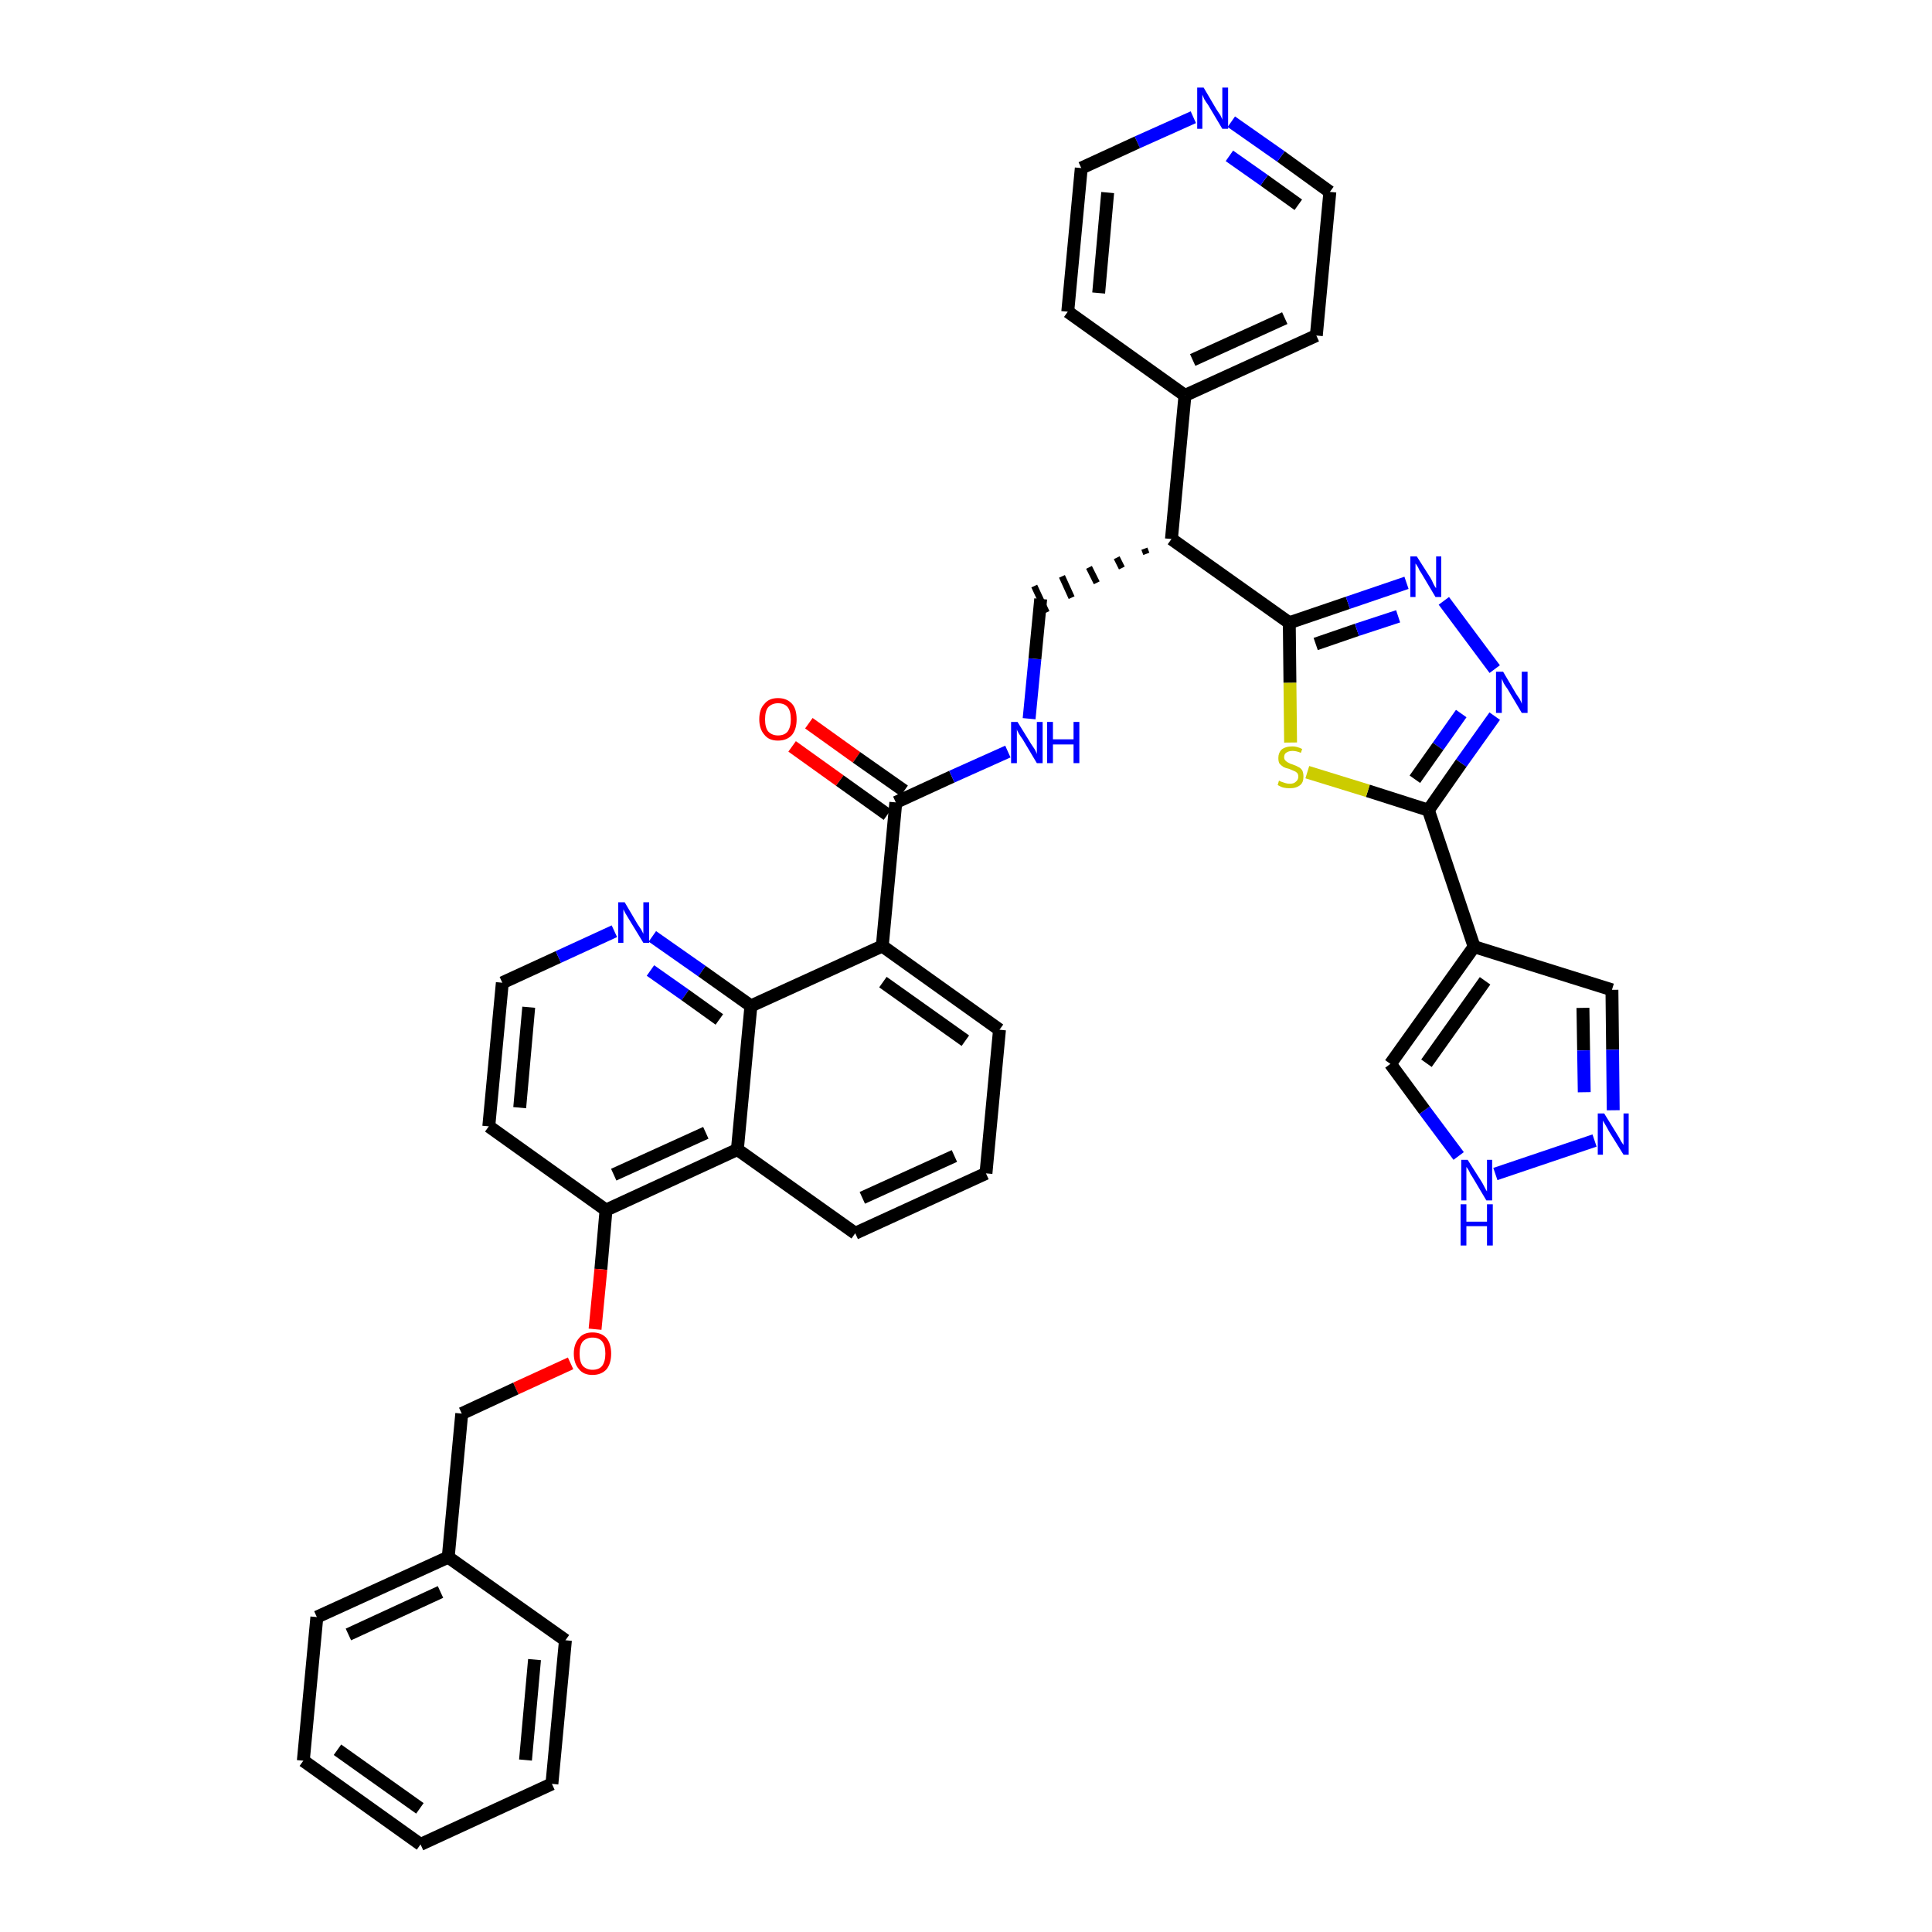 <?xml version='1.0' encoding='iso-8859-1'?>
<svg version='1.1' baseProfile='full'
              xmlns='http://www.w3.org/2000/svg'
                      xmlns:rdkit='http://www.rdkit.org/xml'
                      xmlns:xlink='http://www.w3.org/1999/xlink'
                  xml:space='preserve'
width='300px' height='300px' viewBox='0 0 300 300'>
<!-- END OF HEADER -->
<path class='bond-0 atom-0 atom-1' d='M 123.0,115.9 L 130.4,121.2' style='fill:none;fill-rule:evenodd;stroke:#FF0000;stroke-width:2.0px;stroke-linecap:butt;stroke-linejoin:miter;stroke-opacity:1' />
<path class='bond-0 atom-0 atom-1' d='M 130.4,121.2 L 137.8,126.5' style='fill:none;fill-rule:evenodd;stroke:#000000;stroke-width:2.0px;stroke-linecap:butt;stroke-linejoin:miter;stroke-opacity:1' />
<path class='bond-0 atom-0 atom-1' d='M 125.6,112.3 L 133.0,117.6' style='fill:none;fill-rule:evenodd;stroke:#FF0000;stroke-width:2.0px;stroke-linecap:butt;stroke-linejoin:miter;stroke-opacity:1' />
<path class='bond-0 atom-0 atom-1' d='M 133.0,117.6 L 140.4,122.8' style='fill:none;fill-rule:evenodd;stroke:#000000;stroke-width:2.0px;stroke-linecap:butt;stroke-linejoin:miter;stroke-opacity:1' />
<path class='bond-1 atom-1 atom-2' d='M 139.1,124.6 L 147.8,120.6' style='fill:none;fill-rule:evenodd;stroke:#000000;stroke-width:2.0px;stroke-linecap:butt;stroke-linejoin:miter;stroke-opacity:1' />
<path class='bond-1 atom-1 atom-2' d='M 147.8,120.6 L 156.5,116.7' style='fill:none;fill-rule:evenodd;stroke:#0000FF;stroke-width:2.0px;stroke-linecap:butt;stroke-linejoin:miter;stroke-opacity:1' />
<path class='bond-20 atom-1 atom-21' d='M 139.1,124.6 L 137.0,146.9' style='fill:none;fill-rule:evenodd;stroke:#000000;stroke-width:2.0px;stroke-linecap:butt;stroke-linejoin:miter;stroke-opacity:1' />
<path class='bond-2 atom-2 atom-3' d='M 159.8,111.6 L 160.7,102.3' style='fill:none;fill-rule:evenodd;stroke:#0000FF;stroke-width:2.0px;stroke-linecap:butt;stroke-linejoin:miter;stroke-opacity:1' />
<path class='bond-2 atom-2 atom-3' d='M 160.7,102.3 L 161.6,93.0' style='fill:none;fill-rule:evenodd;stroke:#000000;stroke-width:2.0px;stroke-linecap:butt;stroke-linejoin:miter;stroke-opacity:1' />
<path class='bond-3 atom-4 atom-3' d='M 177.7,85.2 L 178.0,86.0' style='fill:none;fill-rule:evenodd;stroke:#000000;stroke-width:1.0px;stroke-linecap:butt;stroke-linejoin:miter;stroke-opacity:1' />
<path class='bond-3 atom-4 atom-3' d='M 173.4,86.6 L 174.2,88.2' style='fill:none;fill-rule:evenodd;stroke:#000000;stroke-width:1.0px;stroke-linecap:butt;stroke-linejoin:miter;stroke-opacity:1' />
<path class='bond-3 atom-4 atom-3' d='M 169.1,88.1 L 170.3,90.5' style='fill:none;fill-rule:evenodd;stroke:#000000;stroke-width:1.0px;stroke-linecap:butt;stroke-linejoin:miter;stroke-opacity:1' />
<path class='bond-3 atom-4 atom-3' d='M 164.9,89.5 L 166.4,92.8' style='fill:none;fill-rule:evenodd;stroke:#000000;stroke-width:1.0px;stroke-linecap:butt;stroke-linejoin:miter;stroke-opacity:1' />
<path class='bond-3 atom-4 atom-3' d='M 160.6,91.0 L 162.5,95.1' style='fill:none;fill-rule:evenodd;stroke:#000000;stroke-width:1.0px;stroke-linecap:butt;stroke-linejoin:miter;stroke-opacity:1' />
<path class='bond-4 atom-4 atom-5' d='M 181.9,83.7 L 184.0,61.4' style='fill:none;fill-rule:evenodd;stroke:#000000;stroke-width:2.0px;stroke-linecap:butt;stroke-linejoin:miter;stroke-opacity:1' />
<path class='bond-10 atom-4 atom-11' d='M 181.9,83.7 L 200.2,96.7' style='fill:none;fill-rule:evenodd;stroke:#000000;stroke-width:2.0px;stroke-linecap:butt;stroke-linejoin:miter;stroke-opacity:1' />
<path class='bond-5 atom-5 atom-6' d='M 184.0,61.4 L 204.4,52.1' style='fill:none;fill-rule:evenodd;stroke:#000000;stroke-width:2.0px;stroke-linecap:butt;stroke-linejoin:miter;stroke-opacity:1' />
<path class='bond-5 atom-5 atom-6' d='M 185.2,55.9 L 199.5,49.4' style='fill:none;fill-rule:evenodd;stroke:#000000;stroke-width:2.0px;stroke-linecap:butt;stroke-linejoin:miter;stroke-opacity:1' />
<path class='bond-38 atom-10 atom-5' d='M 165.8,48.4 L 184.0,61.4' style='fill:none;fill-rule:evenodd;stroke:#000000;stroke-width:2.0px;stroke-linecap:butt;stroke-linejoin:miter;stroke-opacity:1' />
<path class='bond-6 atom-6 atom-7' d='M 204.4,52.1 L 206.5,29.8' style='fill:none;fill-rule:evenodd;stroke:#000000;stroke-width:2.0px;stroke-linecap:butt;stroke-linejoin:miter;stroke-opacity:1' />
<path class='bond-7 atom-7 atom-8' d='M 206.5,29.8 L 198.9,24.3' style='fill:none;fill-rule:evenodd;stroke:#000000;stroke-width:2.0px;stroke-linecap:butt;stroke-linejoin:miter;stroke-opacity:1' />
<path class='bond-7 atom-7 atom-8' d='M 198.9,24.3 L 191.2,18.9' style='fill:none;fill-rule:evenodd;stroke:#0000FF;stroke-width:2.0px;stroke-linecap:butt;stroke-linejoin:miter;stroke-opacity:1' />
<path class='bond-7 atom-7 atom-8' d='M 201.6,31.8 L 196.3,28.0' style='fill:none;fill-rule:evenodd;stroke:#000000;stroke-width:2.0px;stroke-linecap:butt;stroke-linejoin:miter;stroke-opacity:1' />
<path class='bond-7 atom-7 atom-8' d='M 196.3,28.0 L 190.9,24.2' style='fill:none;fill-rule:evenodd;stroke:#0000FF;stroke-width:2.0px;stroke-linecap:butt;stroke-linejoin:miter;stroke-opacity:1' />
<path class='bond-8 atom-8 atom-9' d='M 185.3,18.2 L 176.6,22.1' style='fill:none;fill-rule:evenodd;stroke:#0000FF;stroke-width:2.0px;stroke-linecap:butt;stroke-linejoin:miter;stroke-opacity:1' />
<path class='bond-8 atom-8 atom-9' d='M 176.6,22.1 L 167.9,26.1' style='fill:none;fill-rule:evenodd;stroke:#000000;stroke-width:2.0px;stroke-linecap:butt;stroke-linejoin:miter;stroke-opacity:1' />
<path class='bond-9 atom-9 atom-10' d='M 167.9,26.1 L 165.8,48.4' style='fill:none;fill-rule:evenodd;stroke:#000000;stroke-width:2.0px;stroke-linecap:butt;stroke-linejoin:miter;stroke-opacity:1' />
<path class='bond-9 atom-9 atom-10' d='M 172.0,29.9 L 170.6,45.5' style='fill:none;fill-rule:evenodd;stroke:#000000;stroke-width:2.0px;stroke-linecap:butt;stroke-linejoin:miter;stroke-opacity:1' />
<path class='bond-11 atom-11 atom-12' d='M 200.2,96.7 L 209.3,93.6' style='fill:none;fill-rule:evenodd;stroke:#000000;stroke-width:2.0px;stroke-linecap:butt;stroke-linejoin:miter;stroke-opacity:1' />
<path class='bond-11 atom-11 atom-12' d='M 209.3,93.6 L 218.4,90.5' style='fill:none;fill-rule:evenodd;stroke:#0000FF;stroke-width:2.0px;stroke-linecap:butt;stroke-linejoin:miter;stroke-opacity:1' />
<path class='bond-11 atom-11 atom-12' d='M 204.3,100.0 L 210.7,97.8' style='fill:none;fill-rule:evenodd;stroke:#000000;stroke-width:2.0px;stroke-linecap:butt;stroke-linejoin:miter;stroke-opacity:1' />
<path class='bond-11 atom-11 atom-12' d='M 210.7,97.8 L 217.1,95.7' style='fill:none;fill-rule:evenodd;stroke:#0000FF;stroke-width:2.0px;stroke-linecap:butt;stroke-linejoin:miter;stroke-opacity:1' />
<path class='bond-39 atom-20 atom-11' d='M 200.4,115.3 L 200.3,106.0' style='fill:none;fill-rule:evenodd;stroke:#CCCC00;stroke-width:2.0px;stroke-linecap:butt;stroke-linejoin:miter;stroke-opacity:1' />
<path class='bond-39 atom-20 atom-11' d='M 200.3,106.0 L 200.2,96.7' style='fill:none;fill-rule:evenodd;stroke:#000000;stroke-width:2.0px;stroke-linecap:butt;stroke-linejoin:miter;stroke-opacity:1' />
<path class='bond-12 atom-12 atom-13' d='M 224.2,93.3 L 232.1,103.9' style='fill:none;fill-rule:evenodd;stroke:#0000FF;stroke-width:2.0px;stroke-linecap:butt;stroke-linejoin:miter;stroke-opacity:1' />
<path class='bond-13 atom-13 atom-14' d='M 232.1,111.2 L 226.9,118.5' style='fill:none;fill-rule:evenodd;stroke:#0000FF;stroke-width:2.0px;stroke-linecap:butt;stroke-linejoin:miter;stroke-opacity:1' />
<path class='bond-13 atom-13 atom-14' d='M 226.9,118.5 L 221.8,125.8' style='fill:none;fill-rule:evenodd;stroke:#000000;stroke-width:2.0px;stroke-linecap:butt;stroke-linejoin:miter;stroke-opacity:1' />
<path class='bond-13 atom-13 atom-14' d='M 226.9,110.8 L 223.3,115.9' style='fill:none;fill-rule:evenodd;stroke:#0000FF;stroke-width:2.0px;stroke-linecap:butt;stroke-linejoin:miter;stroke-opacity:1' />
<path class='bond-13 atom-13 atom-14' d='M 223.3,115.9 L 219.7,121.0' style='fill:none;fill-rule:evenodd;stroke:#000000;stroke-width:2.0px;stroke-linecap:butt;stroke-linejoin:miter;stroke-opacity:1' />
<path class='bond-14 atom-14 atom-15' d='M 221.8,125.8 L 228.9,147.0' style='fill:none;fill-rule:evenodd;stroke:#000000;stroke-width:2.0px;stroke-linecap:butt;stroke-linejoin:miter;stroke-opacity:1' />
<path class='bond-19 atom-14 atom-20' d='M 221.8,125.8 L 212.4,122.8' style='fill:none;fill-rule:evenodd;stroke:#000000;stroke-width:2.0px;stroke-linecap:butt;stroke-linejoin:miter;stroke-opacity:1' />
<path class='bond-19 atom-14 atom-20' d='M 212.4,122.8 L 203.0,119.9' style='fill:none;fill-rule:evenodd;stroke:#CCCC00;stroke-width:2.0px;stroke-linecap:butt;stroke-linejoin:miter;stroke-opacity:1' />
<path class='bond-15 atom-15 atom-16' d='M 228.9,147.0 L 250.3,153.7' style='fill:none;fill-rule:evenodd;stroke:#000000;stroke-width:2.0px;stroke-linecap:butt;stroke-linejoin:miter;stroke-opacity:1' />
<path class='bond-41 atom-19 atom-15' d='M 215.9,165.2 L 228.9,147.0' style='fill:none;fill-rule:evenodd;stroke:#000000;stroke-width:2.0px;stroke-linecap:butt;stroke-linejoin:miter;stroke-opacity:1' />
<path class='bond-41 atom-19 atom-15' d='M 221.5,165.1 L 230.6,152.3' style='fill:none;fill-rule:evenodd;stroke:#000000;stroke-width:2.0px;stroke-linecap:butt;stroke-linejoin:miter;stroke-opacity:1' />
<path class='bond-16 atom-16 atom-17' d='M 250.3,153.7 L 250.4,163.0' style='fill:none;fill-rule:evenodd;stroke:#000000;stroke-width:2.0px;stroke-linecap:butt;stroke-linejoin:miter;stroke-opacity:1' />
<path class='bond-16 atom-16 atom-17' d='M 250.4,163.0 L 250.5,172.4' style='fill:none;fill-rule:evenodd;stroke:#0000FF;stroke-width:2.0px;stroke-linecap:butt;stroke-linejoin:miter;stroke-opacity:1' />
<path class='bond-16 atom-16 atom-17' d='M 245.8,156.5 L 245.9,163.1' style='fill:none;fill-rule:evenodd;stroke:#000000;stroke-width:2.0px;stroke-linecap:butt;stroke-linejoin:miter;stroke-opacity:1' />
<path class='bond-16 atom-16 atom-17' d='M 245.9,163.1 L 246.0,169.6' style='fill:none;fill-rule:evenodd;stroke:#0000FF;stroke-width:2.0px;stroke-linecap:butt;stroke-linejoin:miter;stroke-opacity:1' />
<path class='bond-17 atom-17 atom-18' d='M 247.6,177.1 L 232.2,182.3' style='fill:none;fill-rule:evenodd;stroke:#0000FF;stroke-width:2.0px;stroke-linecap:butt;stroke-linejoin:miter;stroke-opacity:1' />
<path class='bond-18 atom-18 atom-19' d='M 226.5,179.5 L 221.2,172.4' style='fill:none;fill-rule:evenodd;stroke:#0000FF;stroke-width:2.0px;stroke-linecap:butt;stroke-linejoin:miter;stroke-opacity:1' />
<path class='bond-18 atom-18 atom-19' d='M 221.2,172.4 L 215.9,165.2' style='fill:none;fill-rule:evenodd;stroke:#000000;stroke-width:2.0px;stroke-linecap:butt;stroke-linejoin:miter;stroke-opacity:1' />
<path class='bond-21 atom-21 atom-22' d='M 137.0,146.9 L 155.2,159.9' style='fill:none;fill-rule:evenodd;stroke:#000000;stroke-width:2.0px;stroke-linecap:butt;stroke-linejoin:miter;stroke-opacity:1' />
<path class='bond-21 atom-21 atom-22' d='M 137.1,152.5 L 149.9,161.6' style='fill:none;fill-rule:evenodd;stroke:#000000;stroke-width:2.0px;stroke-linecap:butt;stroke-linejoin:miter;stroke-opacity:1' />
<path class='bond-40 atom-38 atom-21' d='M 116.6,156.2 L 137.0,146.9' style='fill:none;fill-rule:evenodd;stroke:#000000;stroke-width:2.0px;stroke-linecap:butt;stroke-linejoin:miter;stroke-opacity:1' />
<path class='bond-22 atom-22 atom-23' d='M 155.2,159.9 L 153.1,182.2' style='fill:none;fill-rule:evenodd;stroke:#000000;stroke-width:2.0px;stroke-linecap:butt;stroke-linejoin:miter;stroke-opacity:1' />
<path class='bond-23 atom-23 atom-24' d='M 153.1,182.2 L 132.8,191.5' style='fill:none;fill-rule:evenodd;stroke:#000000;stroke-width:2.0px;stroke-linecap:butt;stroke-linejoin:miter;stroke-opacity:1' />
<path class='bond-23 atom-23 atom-24' d='M 148.2,179.5 L 133.9,186.0' style='fill:none;fill-rule:evenodd;stroke:#000000;stroke-width:2.0px;stroke-linecap:butt;stroke-linejoin:miter;stroke-opacity:1' />
<path class='bond-24 atom-24 atom-25' d='M 132.8,191.5 L 114.5,178.5' style='fill:none;fill-rule:evenodd;stroke:#000000;stroke-width:2.0px;stroke-linecap:butt;stroke-linejoin:miter;stroke-opacity:1' />
<path class='bond-25 atom-25 atom-26' d='M 114.5,178.5 L 94.1,187.9' style='fill:none;fill-rule:evenodd;stroke:#000000;stroke-width:2.0px;stroke-linecap:butt;stroke-linejoin:miter;stroke-opacity:1' />
<path class='bond-25 atom-25 atom-26' d='M 109.6,175.9 L 95.3,182.4' style='fill:none;fill-rule:evenodd;stroke:#000000;stroke-width:2.0px;stroke-linecap:butt;stroke-linejoin:miter;stroke-opacity:1' />
<path class='bond-42 atom-38 atom-25' d='M 116.6,156.2 L 114.5,178.5' style='fill:none;fill-rule:evenodd;stroke:#000000;stroke-width:2.0px;stroke-linecap:butt;stroke-linejoin:miter;stroke-opacity:1' />
<path class='bond-26 atom-26 atom-27' d='M 94.1,187.9 L 93.3,197.1' style='fill:none;fill-rule:evenodd;stroke:#000000;stroke-width:2.0px;stroke-linecap:butt;stroke-linejoin:miter;stroke-opacity:1' />
<path class='bond-26 atom-26 atom-27' d='M 93.3,197.1 L 92.4,206.4' style='fill:none;fill-rule:evenodd;stroke:#FF0000;stroke-width:2.0px;stroke-linecap:butt;stroke-linejoin:miter;stroke-opacity:1' />
<path class='bond-34 atom-26 atom-35' d='M 94.1,187.9 L 75.9,174.9' style='fill:none;fill-rule:evenodd;stroke:#000000;stroke-width:2.0px;stroke-linecap:butt;stroke-linejoin:miter;stroke-opacity:1' />
<path class='bond-27 atom-27 atom-28' d='M 88.6,211.7 L 80.1,215.6' style='fill:none;fill-rule:evenodd;stroke:#FF0000;stroke-width:2.0px;stroke-linecap:butt;stroke-linejoin:miter;stroke-opacity:1' />
<path class='bond-27 atom-27 atom-28' d='M 80.1,215.6 L 71.7,219.5' style='fill:none;fill-rule:evenodd;stroke:#000000;stroke-width:2.0px;stroke-linecap:butt;stroke-linejoin:miter;stroke-opacity:1' />
<path class='bond-28 atom-28 atom-29' d='M 71.7,219.5 L 69.6,241.8' style='fill:none;fill-rule:evenodd;stroke:#000000;stroke-width:2.0px;stroke-linecap:butt;stroke-linejoin:miter;stroke-opacity:1' />
<path class='bond-29 atom-29 atom-30' d='M 69.6,241.8 L 49.2,251.1' style='fill:none;fill-rule:evenodd;stroke:#000000;stroke-width:2.0px;stroke-linecap:butt;stroke-linejoin:miter;stroke-opacity:1' />
<path class='bond-29 atom-29 atom-30' d='M 68.4,247.2 L 54.1,253.8' style='fill:none;fill-rule:evenodd;stroke:#000000;stroke-width:2.0px;stroke-linecap:butt;stroke-linejoin:miter;stroke-opacity:1' />
<path class='bond-43 atom-34 atom-29' d='M 87.8,254.7 L 69.6,241.8' style='fill:none;fill-rule:evenodd;stroke:#000000;stroke-width:2.0px;stroke-linecap:butt;stroke-linejoin:miter;stroke-opacity:1' />
<path class='bond-30 atom-30 atom-31' d='M 49.2,251.1 L 47.1,273.4' style='fill:none;fill-rule:evenodd;stroke:#000000;stroke-width:2.0px;stroke-linecap:butt;stroke-linejoin:miter;stroke-opacity:1' />
<path class='bond-31 atom-31 atom-32' d='M 47.1,273.4 L 65.3,286.4' style='fill:none;fill-rule:evenodd;stroke:#000000;stroke-width:2.0px;stroke-linecap:butt;stroke-linejoin:miter;stroke-opacity:1' />
<path class='bond-31 atom-31 atom-32' d='M 52.4,271.7 L 65.2,280.8' style='fill:none;fill-rule:evenodd;stroke:#000000;stroke-width:2.0px;stroke-linecap:butt;stroke-linejoin:miter;stroke-opacity:1' />
<path class='bond-32 atom-32 atom-33' d='M 65.3,286.4 L 85.7,277.0' style='fill:none;fill-rule:evenodd;stroke:#000000;stroke-width:2.0px;stroke-linecap:butt;stroke-linejoin:miter;stroke-opacity:1' />
<path class='bond-33 atom-33 atom-34' d='M 85.7,277.0 L 87.8,254.7' style='fill:none;fill-rule:evenodd;stroke:#000000;stroke-width:2.0px;stroke-linecap:butt;stroke-linejoin:miter;stroke-opacity:1' />
<path class='bond-33 atom-33 atom-34' d='M 81.6,273.3 L 83.0,257.7' style='fill:none;fill-rule:evenodd;stroke:#000000;stroke-width:2.0px;stroke-linecap:butt;stroke-linejoin:miter;stroke-opacity:1' />
<path class='bond-35 atom-35 atom-36' d='M 75.9,174.9 L 78.0,152.6' style='fill:none;fill-rule:evenodd;stroke:#000000;stroke-width:2.0px;stroke-linecap:butt;stroke-linejoin:miter;stroke-opacity:1' />
<path class='bond-35 atom-35 atom-36' d='M 80.7,172.0 L 82.1,156.4' style='fill:none;fill-rule:evenodd;stroke:#000000;stroke-width:2.0px;stroke-linecap:butt;stroke-linejoin:miter;stroke-opacity:1' />
<path class='bond-36 atom-36 atom-37' d='M 78.0,152.6 L 86.7,148.6' style='fill:none;fill-rule:evenodd;stroke:#000000;stroke-width:2.0px;stroke-linecap:butt;stroke-linejoin:miter;stroke-opacity:1' />
<path class='bond-36 atom-36 atom-37' d='M 86.7,148.6 L 95.4,144.6' style='fill:none;fill-rule:evenodd;stroke:#0000FF;stroke-width:2.0px;stroke-linecap:butt;stroke-linejoin:miter;stroke-opacity:1' />
<path class='bond-37 atom-37 atom-38' d='M 101.3,145.4 L 109.0,150.8' style='fill:none;fill-rule:evenodd;stroke:#0000FF;stroke-width:2.0px;stroke-linecap:butt;stroke-linejoin:miter;stroke-opacity:1' />
<path class='bond-37 atom-37 atom-38' d='M 109.0,150.8 L 116.6,156.2' style='fill:none;fill-rule:evenodd;stroke:#000000;stroke-width:2.0px;stroke-linecap:butt;stroke-linejoin:miter;stroke-opacity:1' />
<path class='bond-37 atom-37 atom-38' d='M 101.0,150.7 L 106.4,154.5' style='fill:none;fill-rule:evenodd;stroke:#0000FF;stroke-width:2.0px;stroke-linecap:butt;stroke-linejoin:miter;stroke-opacity:1' />
<path class='bond-37 atom-37 atom-38' d='M 106.4,154.5 L 111.7,158.3' style='fill:none;fill-rule:evenodd;stroke:#000000;stroke-width:2.0px;stroke-linecap:butt;stroke-linejoin:miter;stroke-opacity:1' />
<path  class='atom-0' d='M 117.9 111.7
Q 117.9 110.1, 118.7 109.3
Q 119.4 108.4, 120.8 108.4
Q 122.2 108.4, 123.0 109.3
Q 123.7 110.1, 123.7 111.7
Q 123.7 113.2, 123.0 114.1
Q 122.2 115.0, 120.8 115.0
Q 119.4 115.0, 118.7 114.1
Q 117.9 113.2, 117.9 111.7
M 120.8 114.2
Q 121.8 114.2, 122.3 113.6
Q 122.8 112.9, 122.8 111.7
Q 122.8 110.4, 122.3 109.8
Q 121.8 109.2, 120.8 109.2
Q 119.9 109.2, 119.3 109.8
Q 118.8 110.4, 118.8 111.7
Q 118.8 113.0, 119.3 113.6
Q 119.9 114.2, 120.8 114.2
' fill='#FF0000'/>
<path  class='atom-2' d='M 158.0 112.1
L 160.1 115.5
Q 160.3 115.8, 160.7 116.4
Q 161.0 117.0, 161.0 117.1
L 161.0 112.1
L 161.9 112.1
L 161.9 118.5
L 161.0 118.5
L 158.8 114.8
Q 158.5 114.4, 158.2 113.9
Q 157.9 113.4, 157.9 113.2
L 157.9 118.5
L 157.0 118.5
L 157.0 112.1
L 158.0 112.1
' fill='#0000FF'/>
<path  class='atom-2' d='M 162.6 112.1
L 163.5 112.1
L 163.5 114.8
L 166.7 114.8
L 166.7 112.1
L 167.6 112.1
L 167.6 118.5
L 166.7 118.5
L 166.7 115.6
L 163.5 115.6
L 163.5 118.5
L 162.6 118.5
L 162.6 112.1
' fill='#0000FF'/>
<path  class='atom-8' d='M 186.9 13.6
L 188.9 17.0
Q 189.1 17.3, 189.5 17.9
Q 189.8 18.5, 189.8 18.6
L 189.8 13.6
L 190.7 13.6
L 190.7 20.0
L 189.8 20.0
L 187.6 16.3
Q 187.3 15.9, 187.0 15.4
Q 186.8 14.9, 186.7 14.7
L 186.7 20.0
L 185.9 20.0
L 185.9 13.6
L 186.9 13.6
' fill='#0000FF'/>
<path  class='atom-12' d='M 220.0 86.4
L 222.1 89.7
Q 222.3 90.0, 222.6 90.7
Q 222.9 91.3, 223.0 91.3
L 223.0 86.4
L 223.8 86.4
L 223.8 92.7
L 222.9 92.7
L 220.7 89.0
Q 220.4 88.6, 220.2 88.1
Q 219.9 87.6, 219.8 87.5
L 219.8 92.7
L 219.0 92.7
L 219.0 86.4
L 220.0 86.4
' fill='#0000FF'/>
<path  class='atom-13' d='M 233.4 104.3
L 235.4 107.7
Q 235.6 108.0, 236.0 108.6
Q 236.3 109.2, 236.3 109.3
L 236.3 104.3
L 237.2 104.3
L 237.2 110.7
L 236.3 110.7
L 234.1 107.0
Q 233.8 106.6, 233.5 106.1
Q 233.3 105.6, 233.2 105.4
L 233.2 110.7
L 232.3 110.7
L 232.3 104.3
L 233.4 104.3
' fill='#0000FF'/>
<path  class='atom-17' d='M 249.1 172.9
L 251.2 176.3
Q 251.4 176.6, 251.7 177.2
Q 252.1 177.8, 252.1 177.8
L 252.1 172.9
L 252.9 172.9
L 252.9 179.3
L 252.1 179.3
L 249.8 175.6
Q 249.6 175.2, 249.3 174.7
Q 249.0 174.2, 248.9 174.0
L 248.9 179.3
L 248.1 179.3
L 248.1 172.9
L 249.1 172.9
' fill='#0000FF'/>
<path  class='atom-18' d='M 227.9 180.1
L 230.0 183.4
Q 230.2 183.7, 230.5 184.3
Q 230.8 184.9, 230.9 185.0
L 230.9 180.1
L 231.7 180.1
L 231.7 186.4
L 230.8 186.4
L 228.6 182.7
Q 228.3 182.3, 228.1 181.8
Q 227.8 181.3, 227.7 181.2
L 227.7 186.4
L 226.9 186.4
L 226.9 180.1
L 227.9 180.1
' fill='#0000FF'/>
<path  class='atom-18' d='M 226.8 187.0
L 227.7 187.0
L 227.7 189.7
L 230.9 189.7
L 230.9 187.0
L 231.8 187.0
L 231.8 193.4
L 230.9 193.4
L 230.9 190.4
L 227.7 190.4
L 227.7 193.4
L 226.8 193.4
L 226.8 187.0
' fill='#0000FF'/>
<path  class='atom-20' d='M 198.6 121.2
Q 198.7 121.3, 199.0 121.4
Q 199.3 121.5, 199.6 121.6
Q 199.9 121.7, 200.3 121.7
Q 200.9 121.7, 201.2 121.4
Q 201.6 121.1, 201.6 120.6
Q 201.6 120.2, 201.4 120.0
Q 201.2 119.8, 200.9 119.7
Q 200.7 119.6, 200.2 119.4
Q 199.7 119.3, 199.3 119.1
Q 199.0 118.9, 198.7 118.6
Q 198.5 118.3, 198.5 117.7
Q 198.5 116.9, 199.0 116.4
Q 199.6 115.9, 200.7 115.9
Q 201.4 115.9, 202.2 116.3
L 202.0 116.9
Q 201.3 116.6, 200.7 116.6
Q 200.1 116.6, 199.7 116.9
Q 199.4 117.1, 199.4 117.6
Q 199.4 117.9, 199.6 118.1
Q 199.8 118.3, 200.0 118.4
Q 200.3 118.6, 200.7 118.7
Q 201.3 118.9, 201.6 119.1
Q 201.9 119.2, 202.2 119.6
Q 202.4 120.0, 202.4 120.6
Q 202.4 121.5, 201.9 121.9
Q 201.3 122.4, 200.3 122.4
Q 199.7 122.4, 199.3 122.3
Q 198.9 122.2, 198.4 121.9
L 198.6 121.2
' fill='#CCCC00'/>
<path  class='atom-27' d='M 89.1 210.2
Q 89.1 208.7, 89.9 207.8
Q 90.6 206.9, 92.0 206.9
Q 93.4 206.9, 94.2 207.8
Q 94.9 208.7, 94.9 210.2
Q 94.9 211.7, 94.2 212.6
Q 93.4 213.5, 92.0 213.5
Q 90.6 213.5, 89.9 212.6
Q 89.1 211.7, 89.1 210.2
M 92.0 212.7
Q 93.0 212.7, 93.5 212.1
Q 94.0 211.4, 94.0 210.2
Q 94.0 208.9, 93.5 208.3
Q 93.0 207.7, 92.0 207.7
Q 91.1 207.7, 90.5 208.3
Q 90.0 208.9, 90.0 210.2
Q 90.0 211.5, 90.5 212.1
Q 91.1 212.7, 92.0 212.7
' fill='#FF0000'/>
<path  class='atom-37' d='M 97.0 140.1
L 99.0 143.5
Q 99.2 143.8, 99.6 144.4
Q 99.9 145.0, 99.9 145.0
L 99.9 140.1
L 100.8 140.1
L 100.8 146.4
L 99.9 146.4
L 97.7 142.8
Q 97.4 142.3, 97.1 141.8
Q 96.9 141.4, 96.8 141.2
L 96.8 146.4
L 96.0 146.4
L 96.0 140.1
L 97.0 140.1
' fill='#0000FF'/>
</svg>
